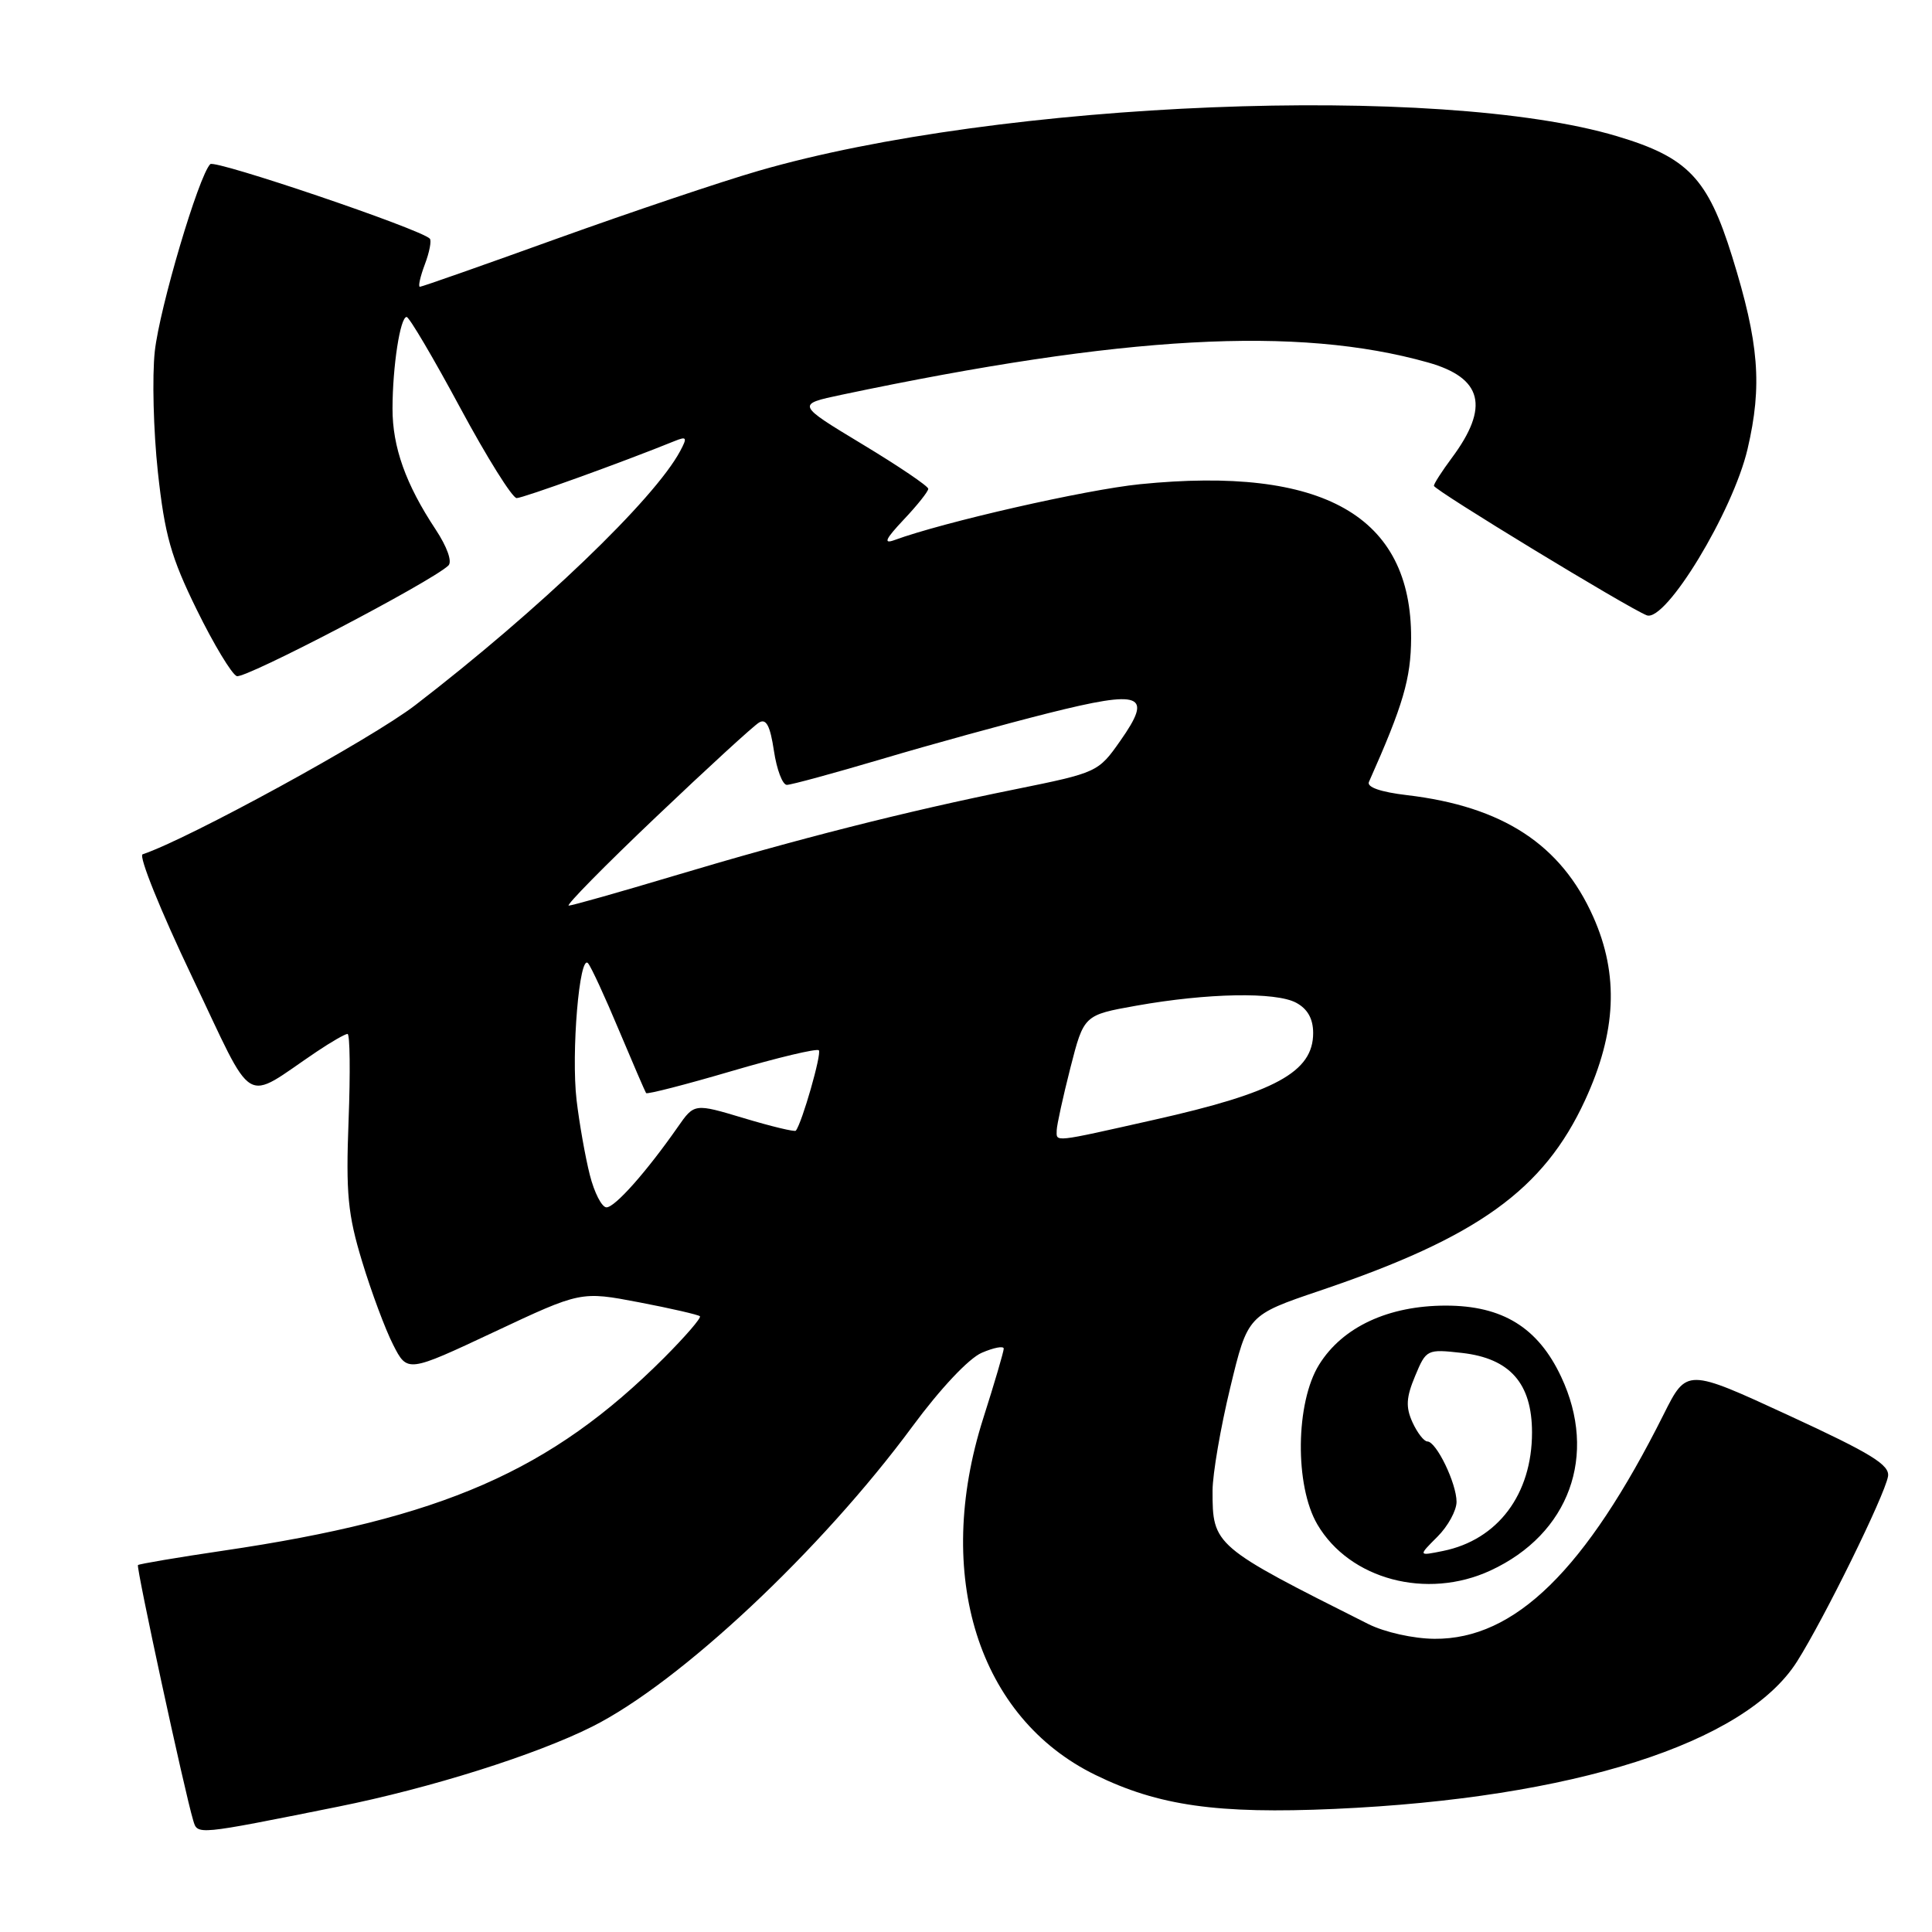 <?xml version="1.0" encoding="UTF-8" standalone="no"?>
<!DOCTYPE svg PUBLIC "-//W3C//DTD SVG 1.1//EN" "http://www.w3.org/Graphics/SVG/1.1/DTD/svg11.dtd" >
<svg xmlns="http://www.w3.org/2000/svg" xmlns:xlink="http://www.w3.org/1999/xlink" version="1.1" viewBox="0 0 256 256">
 <g >
 <path fill="currentColor"
d=" M 44.77 239.40 C 57.06 236.93 71.01 232.53 78.50 228.77 C 90.12 222.93 108.82 205.39 120.91 189.00 C 124.59 184.01 128.38 179.98 130.09 179.25 C 131.69 178.56 133.00 178.31 133.00 178.70 C 133.00 179.08 131.78 183.25 130.28 187.95 C 123.67 208.74 129.61 227.60 145.15 235.19 C 153.50 239.28 161.31 240.38 176.85 239.69 C 208.42 238.28 231.23 231.01 238.11 220.17 C 241.70 214.50 249.71 198.21 250.17 195.64 C 250.44 194.12 247.97 192.60 237.00 187.54 C 223.50 181.31 223.50 181.31 220.45 187.40 C 210.11 208.04 200.72 217.24 190.07 217.15 C 187.28 217.13 183.48 216.28 181.32 215.20 C 160.82 204.91 160.66 204.78 160.67 197.50 C 160.68 195.30 161.73 189.17 163.01 183.88 C 165.33 174.26 165.33 174.26 174.92 171.01 C 195.81 163.95 204.55 157.66 210.03 145.78 C 214.19 136.76 214.53 129.16 211.12 121.50 C 206.85 111.90 199.13 106.86 186.43 105.36 C 182.94 104.95 181.08 104.30 181.39 103.61 C 185.94 93.40 186.95 89.92 186.98 84.57 C 187.04 68.36 175.35 61.72 151.05 64.16 C 143.84 64.89 125.03 69.17 118.50 71.57 C 117.01 72.11 117.32 71.43 119.75 68.85 C 121.54 66.96 123.00 65.12 123.00 64.77 C 123.00 64.42 119.07 61.76 114.26 58.86 C 105.52 53.58 105.52 53.58 111.51 52.31 C 148.92 44.43 171.93 43.16 189.22 48.03 C 196.45 50.07 197.41 53.91 192.37 60.68 C 191.07 62.43 190.00 64.09 190.00 64.37 C 190.00 64.92 215.77 80.59 218.20 81.53 C 220.71 82.49 229.61 67.81 231.56 59.50 C 233.53 51.06 233.08 45.46 229.52 34.00 C 226.29 23.61 223.65 20.85 214.27 18.05 C 190.74 11.01 132.49 13.36 100.50 22.64 C 95.55 24.07 83.54 28.12 73.80 31.62 C 64.07 35.13 55.90 38.00 55.64 38.00 C 55.38 38.00 55.68 36.67 56.29 35.04 C 56.91 33.41 57.20 31.87 56.95 31.62 C 55.67 30.33 28.48 21.12 27.86 21.75 C 26.32 23.31 21.15 40.76 20.51 46.56 C 20.15 49.89 20.33 57.09 20.92 62.56 C 21.83 70.90 22.65 73.83 26.08 80.81 C 28.32 85.38 30.71 89.33 31.37 89.59 C 32.45 90.00 57.10 77.12 59.41 74.94 C 59.95 74.43 59.25 72.47 57.72 70.15 C 53.76 64.17 52.00 59.23 52.01 54.13 C 52.02 48.53 53.03 42.00 53.88 42.00 C 54.22 42.00 57.41 47.40 60.96 54.00 C 64.51 60.60 67.89 66.00 68.46 66.00 C 69.32 65.99 82.42 61.27 89.37 58.45 C 91.00 57.79 91.10 57.95 90.12 59.78 C 86.69 66.18 71.45 80.80 55.02 93.44 C 49.20 97.92 24.95 111.18 18.90 113.20 C 18.33 113.39 21.27 120.67 25.43 129.39 C 33.92 147.18 32.02 146.03 41.98 139.34 C 43.90 138.05 45.73 137.00 46.05 137.00 C 46.37 137.00 46.43 142.14 46.19 148.42 C 45.82 158.17 46.08 160.90 47.98 167.15 C 49.20 171.18 51.05 176.14 52.09 178.18 C 53.98 181.89 53.98 181.89 65.48 176.49 C 76.97 171.09 76.97 171.09 84.67 172.56 C 88.91 173.37 92.54 174.21 92.74 174.41 C 92.95 174.62 90.81 177.09 88.00 179.91 C 72.99 194.91 58.63 201.20 29.53 205.48 C 23.50 206.37 18.44 207.23 18.28 207.38 C 18.02 207.65 24.46 237.44 25.60 241.21 C 26.18 243.16 25.88 243.19 44.77 239.40 Z  M 197.50 208.10 C 207.94 203.27 211.75 192.82 206.86 182.43 C 203.80 175.91 199.09 173.00 191.58 173.00 C 183.97 173.00 177.89 175.83 174.79 180.82 C 171.66 185.85 171.54 196.86 174.56 202.00 C 178.84 209.29 189.06 212.01 197.50 208.10 Z  M 78.15 155.67 C 77.55 153.29 76.76 148.83 76.40 145.77 C 75.67 139.53 76.78 126.31 77.92 127.64 C 78.33 128.11 80.17 132.10 82.01 136.50 C 83.86 140.90 85.48 144.65 85.61 144.84 C 85.74 145.03 90.84 143.72 96.93 141.93 C 103.02 140.14 108.23 138.90 108.50 139.17 C 108.91 139.58 106.27 148.81 105.45 149.82 C 105.30 150.00 102.22 149.26 98.59 148.17 C 92.00 146.19 92.00 146.19 89.80 149.35 C 85.66 155.28 81.50 159.96 80.37 159.98 C 79.75 159.99 78.75 158.05 78.15 155.67 Z  M 140.02 149.75 C 140.04 149.06 140.85 145.35 141.83 141.50 C 143.62 134.50 143.62 134.50 150.56 133.26 C 159.99 131.58 169.03 131.41 171.75 132.87 C 173.26 133.68 174.00 134.99 174.00 136.88 C 174.00 142.05 169.00 144.78 152.88 148.39 C 139.36 151.43 139.99 151.36 140.02 149.75 Z  M 86.93 108.25 C 93.72 101.79 99.86 96.16 100.58 95.74 C 101.53 95.17 102.05 96.17 102.55 99.49 C 102.92 101.97 103.69 104.00 104.26 104.00 C 104.83 104.00 110.52 102.45 116.90 100.56 C 123.28 98.66 133.18 95.94 138.90 94.50 C 151.35 91.38 152.82 91.94 148.44 98.17 C 145.53 102.32 145.39 102.38 134.50 104.59 C 120.07 107.50 105.54 111.19 89.32 116.05 C 82.07 118.22 75.78 120.00 75.36 120.00 C 74.93 120.00 80.13 114.71 86.93 108.25 Z  M 190.46 203.63 C 191.86 202.24 193.00 200.15 193.00 199.00 C 193.00 196.55 190.32 191.00 189.13 191.00 C 188.69 191.00 187.80 189.86 187.16 188.46 C 186.25 186.45 186.32 185.17 187.51 182.33 C 188.98 178.80 189.08 178.75 193.72 179.27 C 200.08 179.99 203.00 183.31 203.00 189.81 C 203.00 198.01 198.46 204.04 191.21 205.51 C 187.91 206.18 187.91 206.18 190.46 203.63 Z "/>
</g>
</svg>